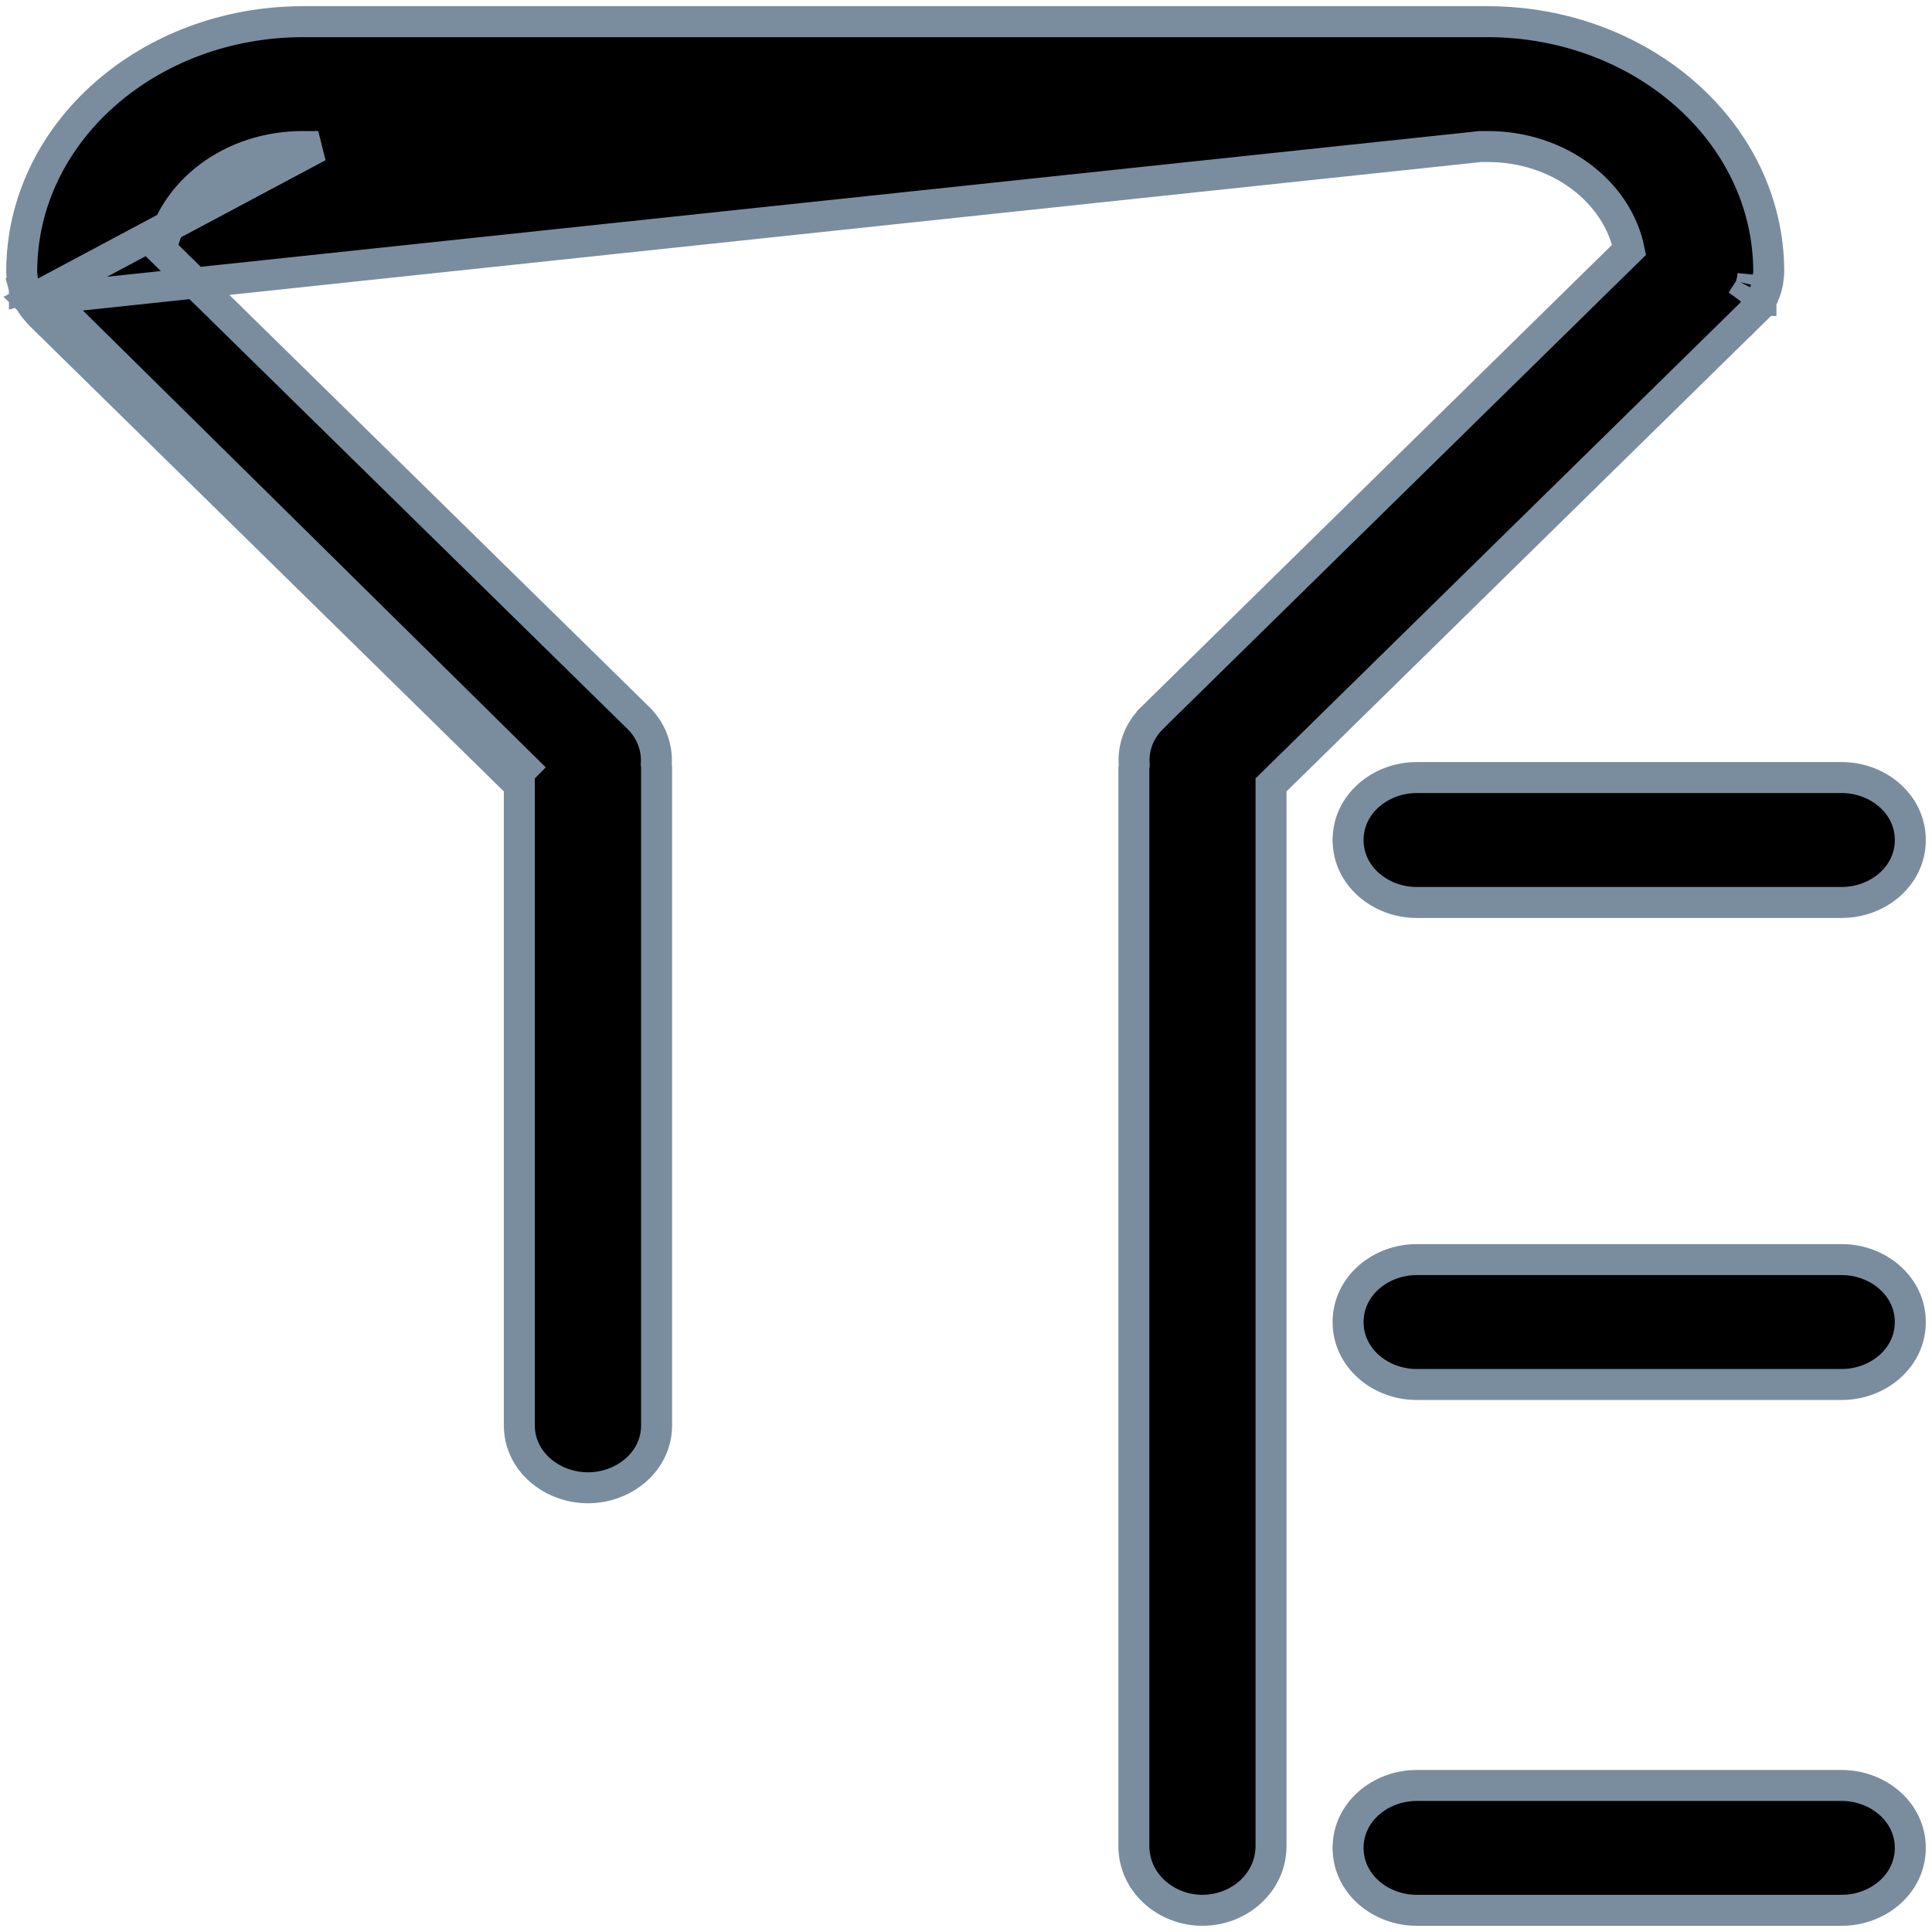 <svg width="26" height="26" viewBox="0 0 26 26" fill="none" xmlns="http://www.w3.org/2000/svg">
<g clip-path="url(#clip0_5869_12449)">
<path d="M0.397 4.045L0.397 4.045L0.397 4.043C0.387 4.026 0.371 3.999 0.358 3.968L0.358 3.968C0.344 3.936 0.335 3.907 0.329 3.885L0.528 3.825L0.329 3.886C0.329 3.885 0.328 3.884 0.328 3.883C0.323 3.866 0.314 3.838 0.308 3.807M0.397 4.045L19.923 1.972H20.02C20.99 1.972 21.765 2.588 21.924 3.361L15.505 9.661L15.505 9.662C15.324 9.839 15.245 10.07 15.264 10.297C15.264 10.299 15.264 10.3 15.263 10.302C15.261 10.315 15.259 10.337 15.259 10.362V24.842C15.259 25.337 15.689 25.708 16.182 25.708C16.675 25.708 17.105 25.337 17.105 24.842V10.563L23.557 4.231L23.411 4.082L23.557 4.231C23.573 4.215 23.585 4.199 23.59 4.192L23.595 4.186C23.611 4.169 23.632 4.144 23.652 4.116L23.653 4.116C23.672 4.089 23.687 4.062 23.697 4.044L23.698 4.044L23.698 4.043C23.708 4.026 23.723 3.999 23.736 3.969L23.737 3.968C23.75 3.936 23.759 3.906 23.766 3.886L23.766 3.885L23.767 3.88C23.773 3.864 23.781 3.837 23.787 3.808L23.787 3.807C23.794 3.772 23.796 3.739 23.797 3.717L23.799 3.711C23.8 3.703 23.803 3.683 23.803 3.659C23.803 1.776 22.084 0.292 20.02 0.292H19.923H19.811H4.283H4.194H4.075C2.01 0.292 0.292 1.776 0.292 3.659C0.292 3.683 0.295 3.703 0.296 3.711L0.296 3.712L0.297 3.717C0.299 3.741 0.301 3.773 0.308 3.807M0.397 4.045L0.399 4.047C0.408 4.064 0.423 4.089 0.441 4.115L0.441 4.115L0.442 4.116C0.462 4.145 0.484 4.169 0.499 4.186L0.499 4.186L0.5 4.186L0.5 4.187L0.505 4.193L0.505 4.193C0.51 4.2 0.522 4.215 0.538 4.231L0.538 4.231L6.989 10.563V19.182C6.989 19.669 7.428 20.022 7.913 20.022C8.397 20.022 8.836 19.669 8.836 19.182V10.336C8.836 10.314 8.833 10.296 8.832 10.285C8.847 10.062 8.767 9.835 8.59 9.661L2.17 3.361C2.33 2.588 3.104 1.972 4.075 1.972H4.194H4.283L0.397 4.045ZM0.308 3.807C0.308 3.807 0.308 3.807 0.308 3.807L0.512 3.767L0.308 3.807C0.308 3.807 0.308 3.807 0.308 3.807ZM23.582 3.767C23.587 3.745 23.588 3.722 23.59 3.699L23.582 3.767ZM23.582 3.767C23.579 3.785 23.573 3.803 23.568 3.82L23.567 3.825L23.582 3.767ZM7.198 10.475L0.684 4.082C0.678 4.076 0.673 4.07 0.668 4.063C0.664 4.058 0.66 4.053 0.656 4.049C0.64 4.031 0.625 4.014 0.611 3.995C0.599 3.977 0.589 3.96 0.578 3.941L7.198 10.475ZM23.483 3.995C23.47 4.014 23.454 4.031 23.439 4.049L23.545 3.885C23.537 3.905 23.526 3.923 23.516 3.942C23.506 3.96 23.496 3.978 23.483 3.995ZM0.297 3.719C0.297 3.719 0.297 3.719 0.297 3.719L0.297 3.719ZM18.142 11.305C18.142 11.792 18.58 12.145 19.065 12.145H24.785C25.27 12.145 25.708 11.792 25.708 11.305C25.708 10.817 25.27 10.464 24.785 10.464H19.065C18.58 10.464 18.142 10.817 18.142 11.305ZM19.065 18.632H24.785C25.27 18.632 25.708 18.279 25.708 17.792C25.708 17.304 25.27 16.951 24.785 16.951H19.065C18.58 16.951 18.142 17.304 18.142 17.792C18.142 18.279 18.58 18.632 19.065 18.632ZM24.785 24.028H19.065C18.58 24.028 18.142 24.381 18.142 24.868C18.142 25.356 18.58 25.708 19.065 25.708H24.785C25.27 25.708 25.708 25.356 25.708 24.868C25.708 24.381 25.27 24.028 24.785 24.028Z" fill="currentColor" stroke="#798D9F" stroke-width="0.417"/>
</g>
<defs>
<clipPath id="clip0_5869_12449">
<rect width="26" height="26" fill="currentColor"/>
</clipPath>
</defs>
</svg>
